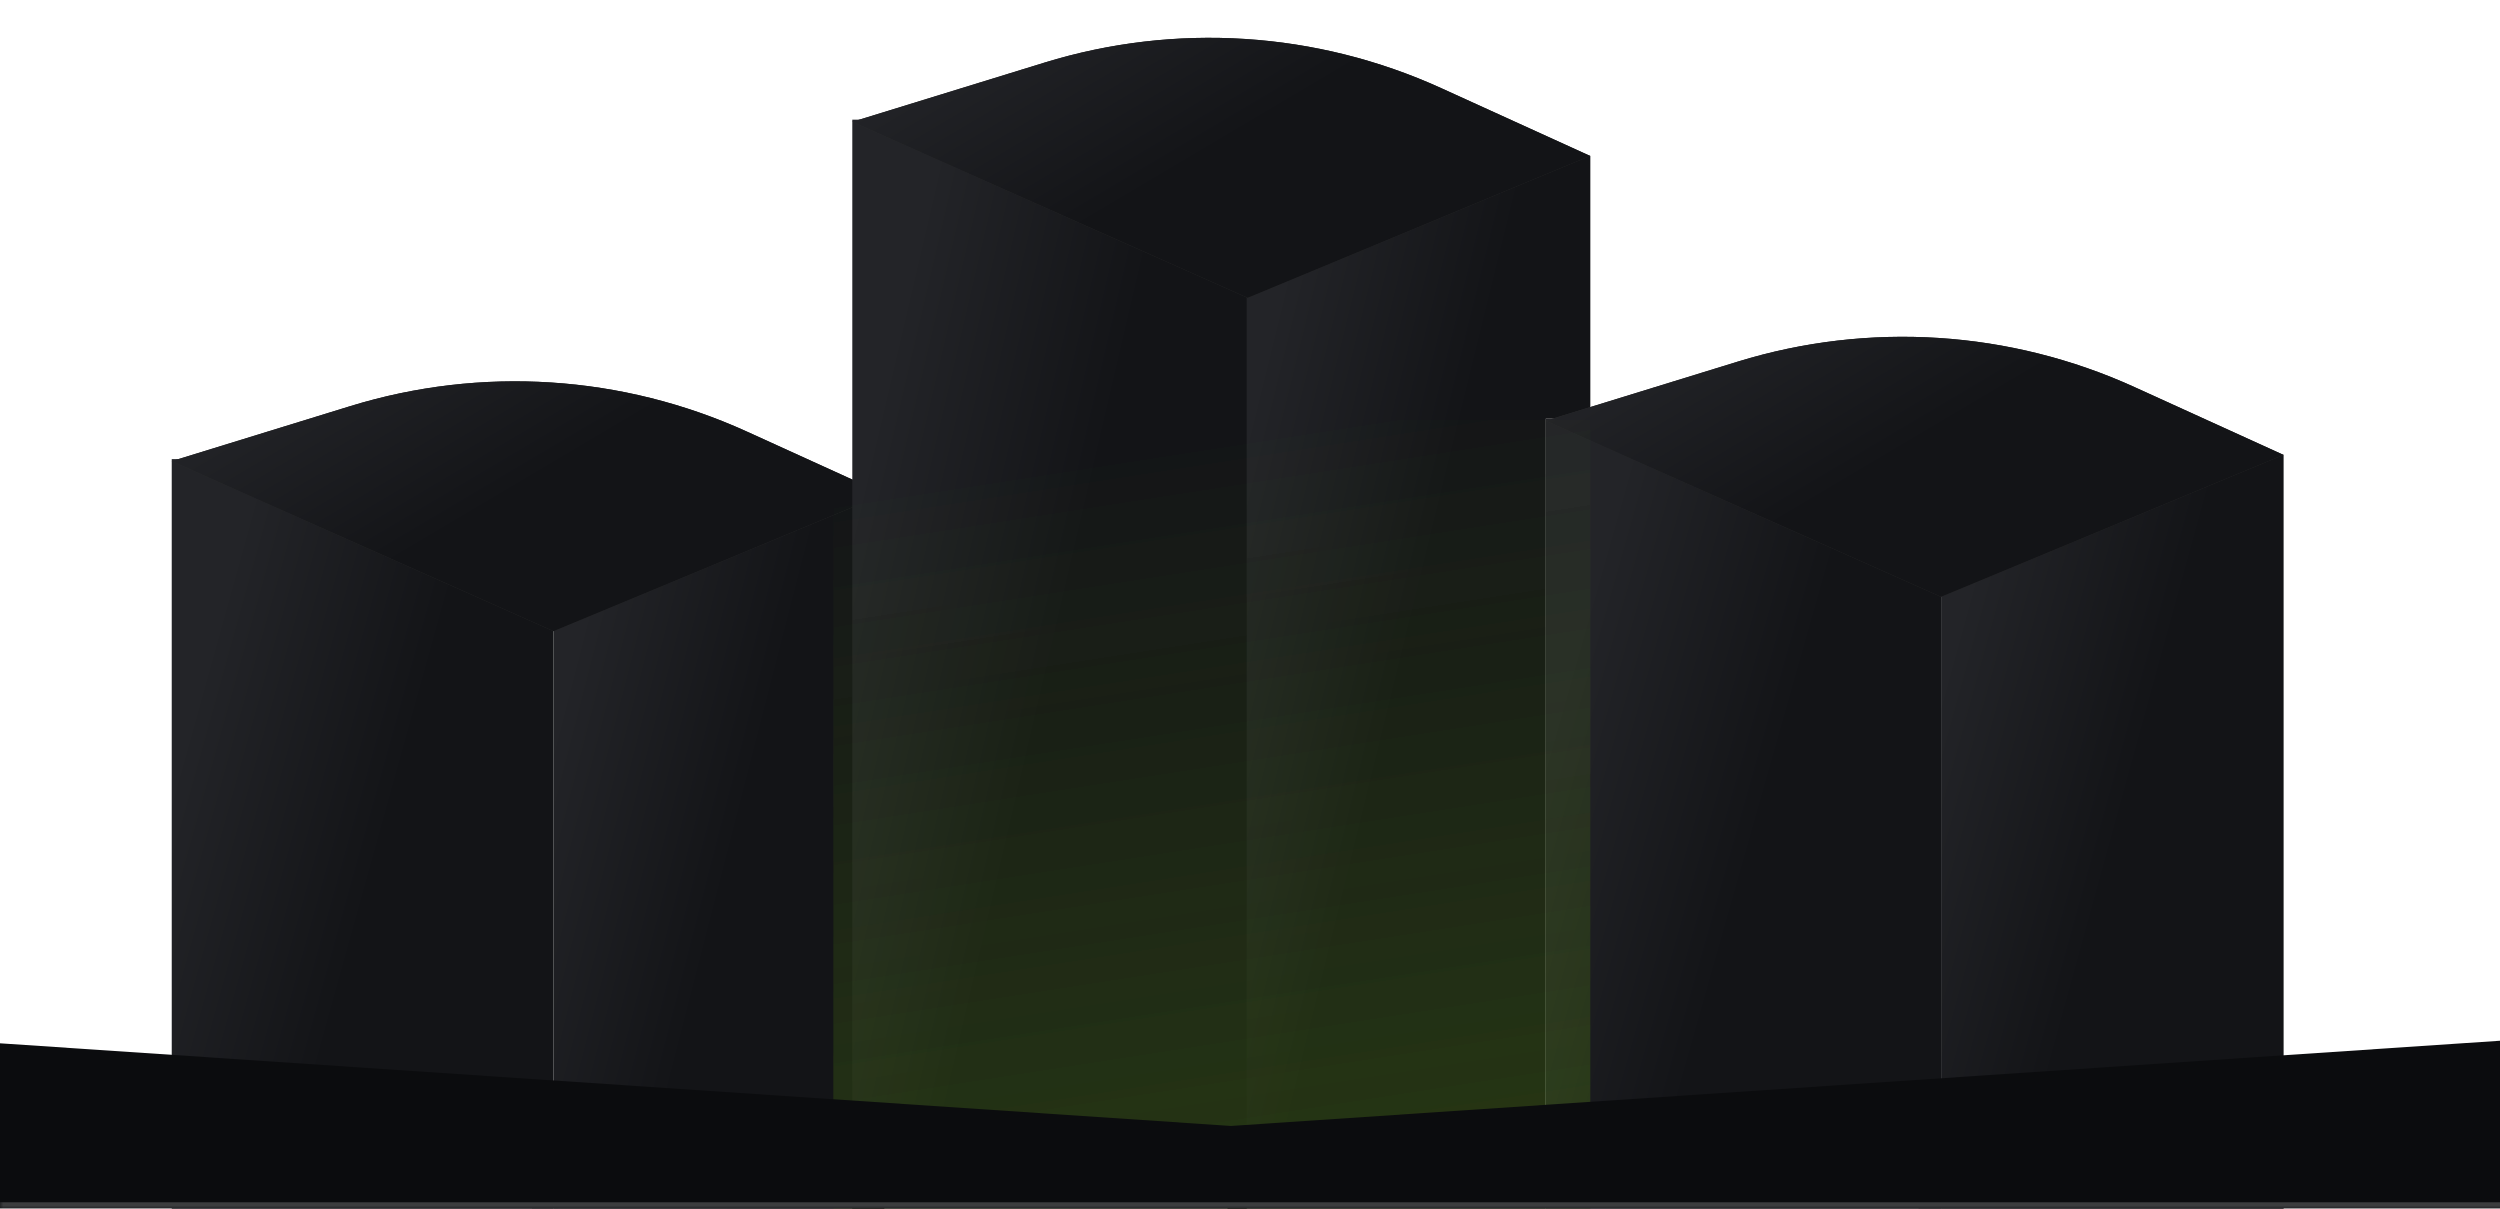 <svg xmlns="http://www.w3.org/2000/svg" width="393" height="190" viewBox="0 0 393 190" fill="none">
<g clip-path="url(#clip0_696_3560)">
<mask id="path-1-inside-1_696_3560" fill="white">
<path d="M-1 0H395V190H-1V0Z"/>
</mask>
<path d="M139 224.5H83.634V77.668H139V224.5Z" fill="url(#paint0_linear_696_3560)"/>
<path d="M139 224.5H83.634V77.668H139V224.5Z" fill="url(#paint1_linear_696_3560)"/>
<path d="M139 224.5H83.634V77.668H139V224.5Z" fill="url(#paint2_linear_696_3560)"/>
<path d="M87.015 219.5H27V72.174H87.015V219.5Z" fill="url(#paint3_linear_696_3560)"/>
<path d="M87.015 219.5H27V72.174H87.015V219.5Z" fill="url(#paint4_linear_696_3560)"/>
<path d="M87 99.223L27 72.49L55.052 63.845C75.633 57.503 97.826 58.928 117.426 67.851L139 77.671L87 99.223Z" fill="url(#paint5_linear_696_3560)"/>
<path d="M87 99.223L27 72.49L55.052 63.845C75.633 57.503 97.826 58.928 117.426 67.851L139 77.671L87 99.223Z" fill="url(#paint6_linear_696_3560)"/>
<path d="M249.981 199H192.981V26.817L249.981 24.5V199Z" fill="url(#paint7_linear_696_3560)"/>
<path d="M249.981 199H192.981V26.817L249.981 24.5V199Z" fill="url(#paint8_linear_696_3560)"/>
<path d="M249.981 199H192.981V26.817L249.981 24.5V199Z" fill="url(#paint9_linear_696_3560)"/>
<path d="M195.981 199.817H133.981V18.817H195.981V199.817Z" fill="url(#paint10_linear_696_3560)"/>
<path d="M196.123 46.823L134 19.144L164.175 9.845C184.756 3.503 206.948 4.928 226.549 13.851L249.963 24.509L196.123 46.823Z" fill="url(#paint11_linear_696_3560)"/>
<path d="M196.123 46.823L134 19.144L164.175 9.845C184.756 3.503 206.948 4.928 226.549 13.851L249.963 24.509L196.123 46.823Z" fill="url(#paint12_linear_696_3560)"/>
<path d="M358.963 213.5H301.638V71.505H358.963V213.5Z" fill="url(#paint13_linear_696_3560)"/>
<path d="M358.963 213.5H301.638V71.505H358.963V213.5Z" fill="url(#paint14_linear_696_3560)"/>
<path d="M358.963 213.5H301.638V71.505H358.963V213.5Z" fill="url(#paint15_linear_696_3560)"/>
<path d="M305.138 215.5H243V65.817H305.138V215.5Z" fill="url(#paint16_linear_696_3560)"/>
<path d="M305.138 215.5H243V65.817H305.138V215.5Z" fill="url(#paint17_linear_696_3560)"/>
<path d="M305.123 93.823L243 66.144L273.175 56.845C293.756 50.503 315.948 51.928 335.549 60.851L358.963 71.509L305.123 93.823Z" fill="url(#paint18_linear_696_3560)"/>
<path d="M305.123 93.823L243 66.144L273.175 56.845C293.756 50.503 315.948 51.928 335.549 60.851L358.963 71.509L305.123 93.823Z" fill="url(#paint19_linear_696_3560)"/>
<g opacity="0.2" filter="url(#filter0_f_696_3560)">
<path d="M131 66H250V237H131V66Z" fill="url(#paint20_linear_696_3560)"/>
</g>
<g style="mix-blend-mode:screen" opacity="0.2" filter="url(#filter1_f_696_3560)">
<path d="M131 66H250V237H131V66Z" fill="url(#paint21_linear_696_3560)"/>
</g>
<g filter="url(#filter2_d_696_3560)">
<path fill-rule="evenodd" clip-rule="evenodd" d="M81.134 22.011C80.25 22.795 80.25 24.229 80.25 27.095V40.905C80.25 43.771 80.25 45.205 81.134 45.989C82.017 46.772 83.369 46.537 86.071 46.066L88.984 45.559C91.976 45.036 93.472 44.775 94.361 43.677C95.25 42.579 95.25 40.991 95.25 37.815V30.185C95.25 27.01 95.25 25.422 94.362 24.324C93.472 23.226 91.975 22.965 88.983 22.444L86.073 21.935C83.37 21.464 82.019 21.229 81.135 22.012M84 31.711C84.517 31.711 84.938 32.15 84.938 32.691V35.309C84.938 35.85 84.517 36.289 84 36.289C83.483 36.289 83.062 35.85 83.062 35.309V32.691C83.062 32.15 83.483 31.711 84 31.711Z" fill="white"/>
<path d="M78.434 24.625C75.861 24.629 74.52 24.685 73.665 25.54C72.75 26.455 72.75 27.927 72.75 30.875V37.125C72.75 40.071 72.75 41.544 73.665 42.46C74.52 43.314 75.861 43.371 78.434 43.375C78.375 42.595 78.375 41.695 78.375 40.721V27.279C78.375 26.304 78.375 25.404 78.434 24.625Z" fill="white"/>
</g>
<g filter="url(#filter3_d_696_3560)">
<path d="M308 30C307.312 30 306.724 29.755 306.235 29.266C305.746 28.777 305.501 28.188 305.5 27.5C305.499 26.812 305.744 26.223 306.235 25.735C306.726 25.247 307.314 25.002 308 25C308.686 24.998 309.275 25.243 309.766 25.735C310.258 26.227 310.502 26.815 310.5 27.5C310.498 28.185 310.253 28.774 309.766 29.266C309.28 29.759 308.691 30.003 308 30ZM302.219 18.75H313.781L316.281 13.75H299.719L302.219 18.75ZM303.5 36.25H312.5C314.375 36.25 315.969 35.599 317.281 34.297C318.594 32.996 319.25 31.397 319.25 29.5C319.25 28.708 319.115 27.938 318.844 27.188C318.573 26.438 318.188 25.76 317.688 25.156L314.438 21.25H301.562L298.312 25.156C297.812 25.76 297.427 26.438 297.156 27.188C296.885 27.938 296.75 28.708 296.75 29.5C296.75 31.396 297.401 32.995 298.704 34.297C300.006 35.6 301.605 36.251 303.5 36.25Z" fill="white"/>
</g>
<g filter="url(#filter4_d_696_3560)">
<path d="M120 3L121.08 5.92L124 7L121.08 8.08L120 11L118.92 8.08L116 7L118.92 5.92L120 3Z" fill="white"/>
</g>
<g filter="url(#filter5_d_696_3560)">
<path d="M359 36L360.08 38.92L363 40L360.08 41.08L359 44L357.92 41.08L355 40L357.92 38.92L359 36Z" fill="white"/>
</g>
<g filter="url(#filter6_d_696_3560)">
<path d="M58 14L59.08 16.92L62 18L59.08 19.08L58 22L56.92 19.08L54 18L56.92 16.92L58 14Z" fill="white"/>
</g>
<g filter="url(#filter7_f_696_3560)">
<path d="M-15 163L193.5 177L402 163V207H-15V163Z" fill="#0B0C0E"/>
</g>
</g>
<path d="M395 190V189H-1V190V191H395V190Z" fill="white" fill-opacity="0.2" mask="url(#path-1-inside-1_696_3560)"/>
<defs>
<filter id="filter0_f_696_3560" x="127" y="62" width="127" height="179" filterUnits="userSpaceOnUse" color-interpolation-filters="sRGB">
<feFlood flood-opacity="0" result="BackgroundImageFix"/>
<feBlend mode="normal" in="SourceGraphic" in2="BackgroundImageFix" result="shape"/>
<feGaussianBlur stdDeviation="2" result="effect1_foregroundBlur_696_3560"/>
</filter>
<filter id="filter1_f_696_3560" x="127" y="62" width="127" height="179" filterUnits="userSpaceOnUse" color-interpolation-filters="sRGB">
<feFlood flood-opacity="0" result="BackgroundImageFix"/>
<feBlend mode="normal" in="SourceGraphic" in2="BackgroundImageFix" result="shape"/>
<feGaussianBlur stdDeviation="2" result="effect1_foregroundBlur_696_3560"/>
</filter>
<filter id="filter2_d_696_3560" x="53.2" y="3.2" width="61.6" height="61.6" filterUnits="userSpaceOnUse" color-interpolation-filters="sRGB">
<feFlood flood-opacity="0" result="BackgroundImageFix"/>
<feColorMatrix in="SourceAlpha" type="matrix" values="0 0 0 0 0 0 0 0 0 0 0 0 0 0 0 0 0 0 127 0" result="hardAlpha"/>
<feOffset/>
<feGaussianBlur stdDeviation="7.9"/>
<feComposite in2="hardAlpha" operator="out"/>
<feColorMatrix type="matrix" values="0 0 0 0 1 0 0 0 0 1 0 0 0 0 1 0 0 0 0.25 0"/>
<feBlend mode="normal" in2="BackgroundImageFix" result="effect1_dropShadow_696_3560"/>
<feBlend mode="normal" in="SourceGraphic" in2="effect1_dropShadow_696_3560" result="shape"/>
</filter>
<filter id="filter3_d_696_3560" x="277.2" y="-5.8" width="61.6" height="61.6" filterUnits="userSpaceOnUse" color-interpolation-filters="sRGB">
<feFlood flood-opacity="0" result="BackgroundImageFix"/>
<feColorMatrix in="SourceAlpha" type="matrix" values="0 0 0 0 0 0 0 0 0 0 0 0 0 0 0 0 0 0 127 0" result="hardAlpha"/>
<feOffset/>
<feGaussianBlur stdDeviation="7.9"/>
<feComposite in2="hardAlpha" operator="out"/>
<feColorMatrix type="matrix" values="0 0 0 0 1 0 0 0 0 1 0 0 0 0 1 0 0 0 0.25 0"/>
<feBlend mode="normal" in2="BackgroundImageFix" result="effect1_dropShadow_696_3560"/>
<feBlend mode="normal" in="SourceGraphic" in2="effect1_dropShadow_696_3560" result="shape"/>
</filter>
<filter id="filter4_d_696_3560" x="106.6" y="-6.4" width="26.8" height="26.8" filterUnits="userSpaceOnUse" color-interpolation-filters="sRGB">
<feFlood flood-opacity="0" result="BackgroundImageFix"/>
<feColorMatrix in="SourceAlpha" type="matrix" values="0 0 0 0 0 0 0 0 0 0 0 0 0 0 0 0 0 0 127 0" result="hardAlpha"/>
<feOffset/>
<feGaussianBlur stdDeviation="4.7"/>
<feComposite in2="hardAlpha" operator="out"/>
<feColorMatrix type="matrix" values="0 0 0 0 1 0 0 0 0 1 0 0 0 0 1 0 0 0 0.25 0"/>
<feBlend mode="normal" in2="BackgroundImageFix" result="effect1_dropShadow_696_3560"/>
<feBlend mode="normal" in="SourceGraphic" in2="effect1_dropShadow_696_3560" result="shape"/>
</filter>
<filter id="filter5_d_696_3560" x="345.6" y="26.6" width="26.8" height="26.8" filterUnits="userSpaceOnUse" color-interpolation-filters="sRGB">
<feFlood flood-opacity="0" result="BackgroundImageFix"/>
<feColorMatrix in="SourceAlpha" type="matrix" values="0 0 0 0 0 0 0 0 0 0 0 0 0 0 0 0 0 0 127 0" result="hardAlpha"/>
<feOffset/>
<feGaussianBlur stdDeviation="4.7"/>
<feComposite in2="hardAlpha" operator="out"/>
<feColorMatrix type="matrix" values="0 0 0 0 1 0 0 0 0 1 0 0 0 0 1 0 0 0 0.25 0"/>
<feBlend mode="normal" in2="BackgroundImageFix" result="effect1_dropShadow_696_3560"/>
<feBlend mode="normal" in="SourceGraphic" in2="effect1_dropShadow_696_3560" result="shape"/>
</filter>
<filter id="filter6_d_696_3560" x="44.6" y="4.6" width="26.8" height="26.8" filterUnits="userSpaceOnUse" color-interpolation-filters="sRGB">
<feFlood flood-opacity="0" result="BackgroundImageFix"/>
<feColorMatrix in="SourceAlpha" type="matrix" values="0 0 0 0 0 0 0 0 0 0 0 0 0 0 0 0 0 0 127 0" result="hardAlpha"/>
<feOffset/>
<feGaussianBlur stdDeviation="4.7"/>
<feComposite in2="hardAlpha" operator="out"/>
<feColorMatrix type="matrix" values="0 0 0 0 1 0 0 0 0 1 0 0 0 0 1 0 0 0 0.25 0"/>
<feBlend mode="normal" in2="BackgroundImageFix" result="effect1_dropShadow_696_3560"/>
<feBlend mode="normal" in="SourceGraphic" in2="effect1_dropShadow_696_3560" result="shape"/>
</filter>
<filter id="filter7_f_696_3560" x="-34.1" y="143.9" width="455.2" height="82.2" filterUnits="userSpaceOnUse" color-interpolation-filters="sRGB">
<feFlood flood-opacity="0" result="BackgroundImageFix"/>
<feBlend mode="normal" in="SourceGraphic" in2="BackgroundImageFix" result="shape"/>
<feGaussianBlur stdDeviation="9.55" result="effect1_foregroundBlur_696_3560"/>
</filter>
<linearGradient id="paint0_linear_696_3560" x1="142.504" y1="121.943" x2="108.557" y2="117.398" gradientUnits="userSpaceOnUse">
<stop stop-color="#191919"/>
<stop offset="1" stop-color="#2C2C2C"/>
</linearGradient>
<linearGradient id="paint1_linear_696_3560" x1="121.927" y1="100.228" x2="84.206" y2="87.08" gradientUnits="userSpaceOnUse">
<stop stop-color="white"/>
<stop offset="0.784" stop-color="#E2E2E2"/>
</linearGradient>
<linearGradient id="paint2_linear_696_3560" x1="121.927" y1="108.284" x2="82.241" y2="98.091" gradientUnits="userSpaceOnUse">
<stop stop-color="#131417"/>
<stop offset="0.784" stop-color="#232428"/>
</linearGradient>
<linearGradient id="paint3_linear_696_3560" x1="68.509" y1="98.259" x2="27.077" y2="84.72" gradientUnits="userSpaceOnUse">
<stop stop-color="white"/>
<stop offset="0.784" stop-color="#E2E2E2"/>
</linearGradient>
<linearGradient id="paint4_linear_696_3560" x1="68.509" y1="102.893" x2="25.931" y2="91.078" gradientUnits="userSpaceOnUse">
<stop stop-color="#131417"/>
<stop offset="0.784" stop-color="#232428"/>
</linearGradient>
<linearGradient id="paint5_linear_696_3560" x1="35.637" y1="54" x2="190.815" y2="52.33" gradientUnits="userSpaceOnUse">
<stop offset="0.043" stop-color="#2C2C2C"/>
<stop offset="0.331" stop-color="#2C2C2C"/>
<stop offset="1" stop-color="#2C2C2C"/>
</linearGradient>
<linearGradient id="paint6_linear_696_3560" x1="104.463" y1="63.429" x2="82.213" y2="25.892" gradientUnits="userSpaceOnUse">
<stop stop-color="#131417"/>
<stop offset="0.784" stop-color="#232428"/>
</linearGradient>
<linearGradient id="paint7_linear_696_3560" x1="253.589" y1="90.653" x2="218.336" y2="87.283" gradientUnits="userSpaceOnUse">
<stop stop-color="#191919"/>
<stop offset="1" stop-color="#2C2C2C"/>
</linearGradient>
<linearGradient id="paint8_linear_696_3560" x1="232.405" y1="59.345" x2="191.393" y2="49.137" gradientUnits="userSpaceOnUse">
<stop stop-color="white"/>
<stop offset="0.784" stop-color="#E2E2E2"/>
</linearGradient>
<linearGradient id="paint9_linear_696_3560" x1="232.405" y1="57.511" x2="191.323" y2="47.436" gradientUnits="userSpaceOnUse">
<stop stop-color="#131417"/>
<stop offset="0.784" stop-color="#232428"/>
</linearGradient>
<linearGradient id="paint10_linear_696_3560" x1="176.863" y1="56.557" x2="131.936" y2="46.075" gradientUnits="userSpaceOnUse">
<stop stop-color="#131417"/>
<stop offset="0.784" stop-color="#232428"/>
</linearGradient>
<linearGradient id="paint11_linear_696_3560" x1="142.943" y1="-9.36402e-06" x2="303.611" y2="-1.729" gradientUnits="userSpaceOnUse">
<stop offset="0.043" stop-color="#2C2C2C"/>
<stop offset="0.331" stop-color="#2C2C2C"/>
<stop offset="1" stop-color="#2C2C2C"/>
</linearGradient>
<linearGradient id="paint12_linear_696_3560" x1="214.204" y1="9.763" x2="191.166" y2="-29.102" gradientUnits="userSpaceOnUse">
<stop stop-color="#131417"/>
<stop offset="0.784" stop-color="#232428"/>
</linearGradient>
<linearGradient id="paint13_linear_696_3560" x1="362.591" y1="117.347" x2="327.443" y2="112.641" gradientUnits="userSpaceOnUse">
<stop stop-color="#191919"/>
<stop offset="1" stop-color="#2C2C2C"/>
</linearGradient>
<linearGradient id="paint14_linear_696_3560" x1="341.286" y1="94.864" x2="302.23" y2="81.25" gradientUnits="userSpaceOnUse">
<stop stop-color="white"/>
<stop offset="0.784" stop-color="#E2E2E2"/>
</linearGradient>
<linearGradient id="paint15_linear_696_3560" x1="341.286" y1="101.113" x2="300.565" y2="89.915" gradientUnits="userSpaceOnUse">
<stop stop-color="#131417"/>
<stop offset="0.784" stop-color="#232428"/>
</linearGradient>
<linearGradient id="paint16_linear_696_3560" x1="285.977" y1="92.825" x2="243.079" y2="78.807" gradientUnits="userSpaceOnUse">
<stop stop-color="white"/>
<stop offset="0.784" stop-color="#E2E2E2"/>
</linearGradient>
<linearGradient id="paint17_linear_696_3560" x1="285.977" y1="97.028" x2="242.014" y2="84.596" gradientUnits="userSpaceOnUse">
<stop stop-color="#131417"/>
<stop offset="0.784" stop-color="#232428"/>
</linearGradient>
<linearGradient id="paint18_linear_696_3560" x1="251.943" y1="47" x2="412.611" y2="45.271" gradientUnits="userSpaceOnUse">
<stop offset="0.043" stop-color="#2C2C2C"/>
<stop offset="0.331" stop-color="#2C2C2C"/>
<stop offset="1" stop-color="#2C2C2C"/>
</linearGradient>
<linearGradient id="paint19_linear_696_3560" x1="323.204" y1="56.763" x2="300.166" y2="17.898" gradientUnits="userSpaceOnUse">
<stop stop-color="#131417"/>
<stop offset="0.784" stop-color="#232428"/>
</linearGradient>
<linearGradient id="paint20_linear_696_3560" x1="201.23" y1="373.8" x2="154.378" y2="73.149" gradientUnits="userSpaceOnUse">
<stop stop-color="#90F705"/>
<stop offset="1" stop-color="#90F705" stop-opacity="0"/>
</linearGradient>
<linearGradient id="paint21_linear_696_3560" x1="201.23" y1="373.8" x2="154.378" y2="73.149" gradientUnits="userSpaceOnUse">
<stop stop-color="#90F705"/>
<stop offset="1" stop-color="#90F705" stop-opacity="0"/>
</linearGradient>
<clipPath id="clip0_696_3560">
<path d="M-1 0H395V190H-1V0Z" fill="white"/>
</clipPath>
</defs>
<script xmlns=""/></svg>